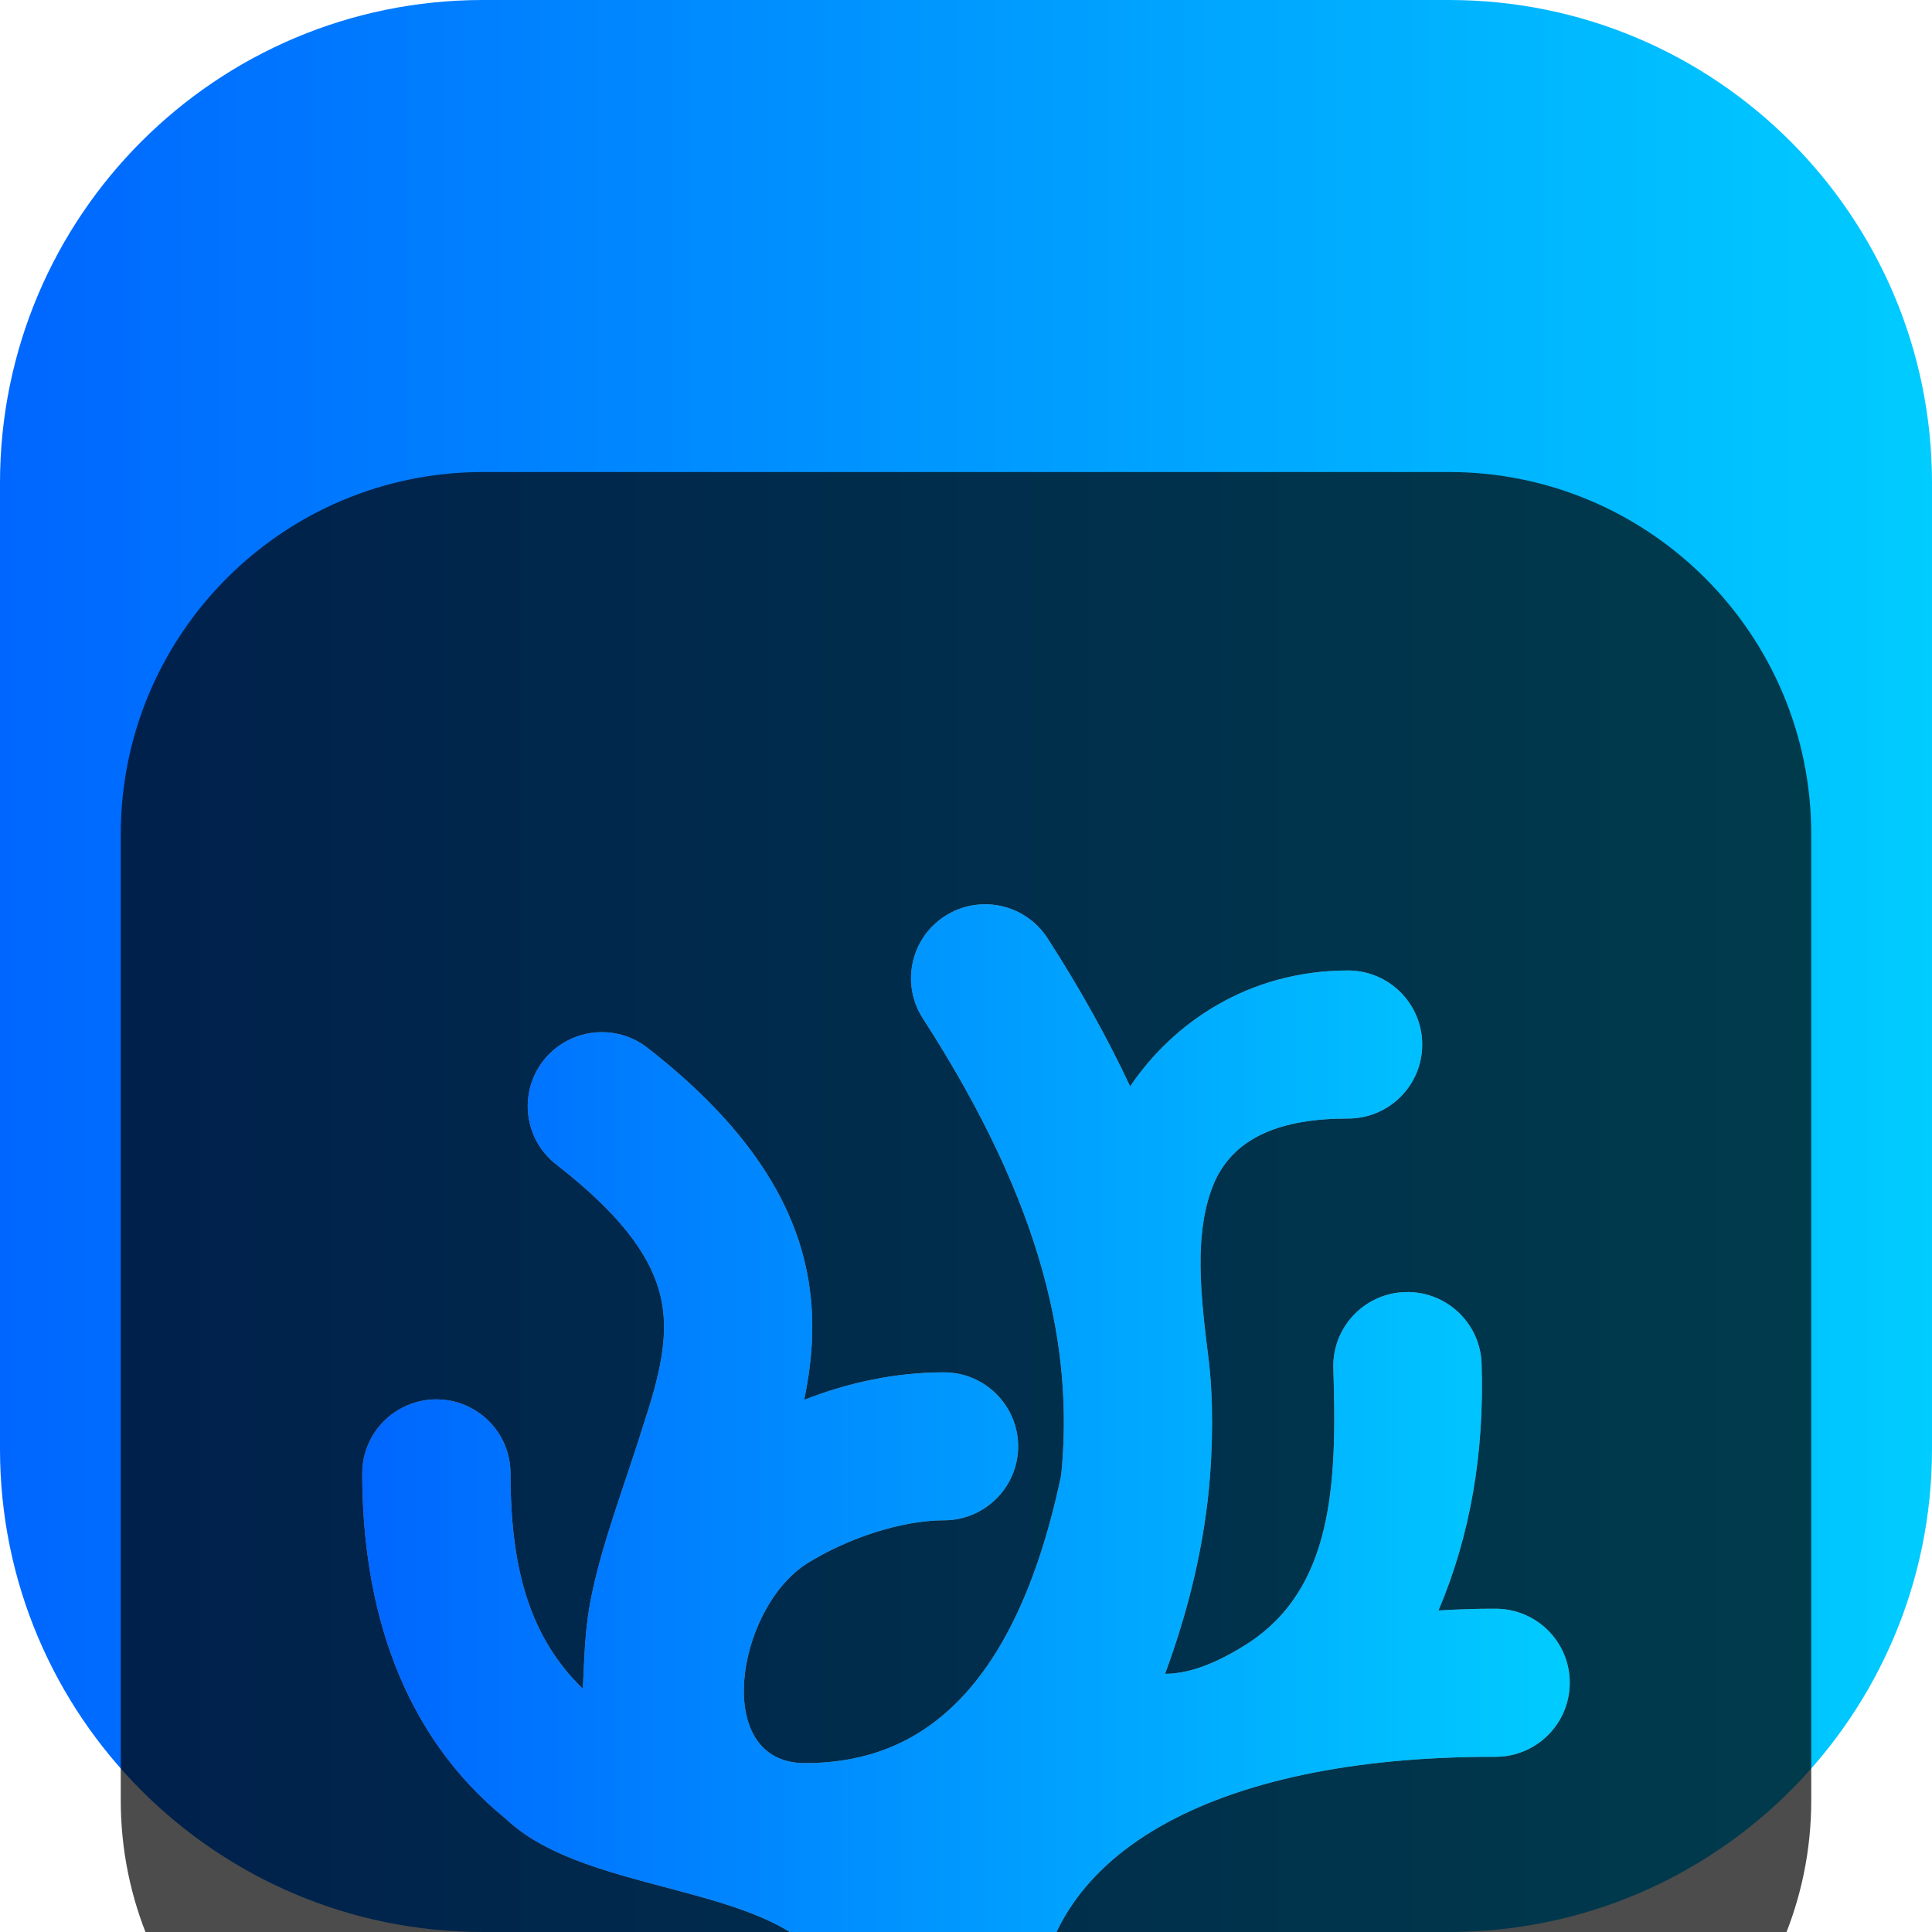 <svg width="22" height="22" viewBox="0 0 22 22" fill="none" xmlns="http://www.w3.org/2000/svg">
<g clip-path="url(#clip0_32_11877)">
<path d="M16.5 0H5.5C2.462 0 0 2.462 0 5.5V16.5C0 19.538 2.462 22 5.5 22H16.5C19.538 22 22 19.538 22 16.5V5.5C22 2.462 19.538 0 16.5 0Z" fill="url(#paint0_linear_32_11877)"/>
<g filter="url(#filter0_i_32_11877)">
<path d="M16.5 1.375H5.5C3.222 1.375 1.375 3.222 1.375 5.5V16.5C1.375 18.778 3.222 20.625 5.5 20.625H16.5C18.778 20.625 20.625 18.778 20.625 16.5V5.5C20.625 3.222 18.778 1.375 16.5 1.375Z" fill="black" fill-opacity="0.7"/>
<g filter="url(#filter1_d_32_11877)">
<path d="M11.068 4.31C10.959 4.33 10.854 4.371 10.761 4.431C10.369 4.683 10.256 5.204 10.508 5.596C11.899 7.749 12.226 9.374 12.084 10.798C11.509 13.524 10.258 14.077 9.166 14.077C8.098 14.077 8.384 12.32 9.186 11.806C9.665 11.507 10.278 11.312 10.749 11.312C11.215 11.312 11.593 10.935 11.594 10.47C11.593 10.005 11.215 9.627 10.749 9.627C10.199 9.627 9.66 9.743 9.157 9.94C9.259 9.454 9.297 8.929 9.164 8.372C8.963 7.525 8.381 6.716 7.372 5.931C7.196 5.794 6.972 5.732 6.749 5.76C6.527 5.787 6.325 5.902 6.187 6.078C5.901 6.445 5.967 6.975 6.335 7.261C7.157 7.899 7.429 8.372 7.522 8.761C7.614 9.151 7.54 9.568 7.353 10.142C7.115 10.915 6.838 11.605 6.717 12.267C6.657 12.593 6.652 12.948 6.637 13.231C6.045 12.654 5.813 11.891 5.813 10.778C5.813 10.312 5.435 9.935 4.969 9.935C4.503 9.936 4.125 10.313 4.125 10.778C4.125 12.299 4.57 13.746 5.761 14.712C6.84 15.74 9.582 15.36 9.582 17.01C9.582 17.476 10.264 17.703 10.73 17.703C11.208 17.703 11.81 17.383 11.81 17.01C11.81 15.138 13.783 13.999 17.03 14.005C17.496 14.005 17.874 13.628 17.875 13.163C17.876 12.698 17.499 12.32 17.032 12.319C16.81 12.318 16.594 12.326 16.38 12.339C16.743 11.484 16.904 10.544 16.871 9.528C16.856 9.063 16.465 8.698 15.999 8.713C15.533 8.728 15.167 9.118 15.183 9.584C15.227 10.914 15.177 12.102 14.187 12.728C13.905 12.906 13.577 13.06 13.267 13.06C13.508 12.404 13.69 11.712 13.765 10.965C13.812 10.489 13.817 9.923 13.763 9.483C13.679 8.802 13.577 8.03 13.835 7.448C14.067 6.947 14.588 6.737 15.351 6.737C15.817 6.737 16.195 6.36 16.195 5.895C16.195 5.429 15.817 5.052 15.351 5.051C14.216 5.051 13.356 5.649 12.869 6.371C12.614 5.826 12.303 5.265 11.928 4.683C11.807 4.496 11.616 4.364 11.397 4.316C11.289 4.293 11.177 4.291 11.068 4.31Z" fill="#808080"/>
<path d="M11.068 4.31C10.959 4.33 10.854 4.371 10.761 4.431C10.369 4.683 10.256 5.204 10.508 5.596C11.899 7.749 12.226 9.374 12.084 10.798C11.509 13.524 10.258 14.077 9.166 14.077C8.098 14.077 8.384 12.32 9.186 11.806C9.665 11.507 10.278 11.312 10.749 11.312C11.215 11.312 11.593 10.935 11.594 10.47C11.593 10.005 11.215 9.627 10.749 9.627C10.199 9.627 9.66 9.743 9.157 9.94C9.259 9.454 9.297 8.929 9.164 8.372C8.963 7.525 8.381 6.716 7.372 5.931C7.196 5.794 6.972 5.732 6.749 5.76C6.527 5.787 6.325 5.902 6.187 6.078C5.901 6.445 5.967 6.975 6.335 7.261C7.157 7.899 7.429 8.372 7.522 8.761C7.614 9.151 7.54 9.568 7.353 10.142C7.115 10.915 6.838 11.605 6.717 12.267C6.657 12.593 6.652 12.948 6.637 13.231C6.045 12.654 5.813 11.891 5.813 10.778C5.813 10.312 5.435 9.935 4.969 9.935C4.503 9.936 4.125 10.313 4.125 10.778C4.125 12.299 4.57 13.746 5.761 14.712C6.84 15.74 9.582 15.36 9.582 17.01C9.582 17.476 10.264 17.703 10.73 17.703C11.208 17.703 11.81 17.383 11.81 17.01C11.81 15.138 13.783 13.999 17.03 14.005C17.496 14.005 17.874 13.628 17.875 13.163C17.876 12.698 17.499 12.32 17.032 12.319C16.81 12.318 16.594 12.326 16.38 12.339C16.743 11.484 16.904 10.544 16.871 9.528C16.856 9.063 16.465 8.698 15.999 8.713C15.533 8.728 15.167 9.118 15.183 9.584C15.227 10.914 15.177 12.102 14.187 12.728C13.905 12.906 13.577 13.06 13.267 13.06C13.508 12.404 13.69 11.712 13.765 10.965C13.812 10.489 13.817 9.923 13.763 9.483C13.679 8.802 13.577 8.03 13.835 7.448C14.067 6.947 14.588 6.737 15.351 6.737C15.817 6.737 16.195 6.36 16.195 5.895C16.195 5.429 15.817 5.052 15.351 5.051C14.216 5.051 13.356 5.649 12.869 6.371C12.614 5.826 12.303 5.265 11.928 4.683C11.807 4.496 11.616 4.364 11.397 4.316C11.289 4.293 11.177 4.291 11.068 4.31Z" fill="url(#paint1_linear_32_11877)"/>
</g>
</g>
</g>
<defs>
<filter id="filter0_i_32_11877" x="1.375" y="1.375" width="19.25" height="23.25" filterUnits="userSpaceOnUse" color-interpolation-filters="sRGB">
<feFlood flood-opacity="0" result="BackgroundImageFix"/>
<feBlend mode="normal" in="SourceGraphic" in2="BackgroundImageFix" result="shape"/>
<feColorMatrix in="SourceAlpha" type="matrix" values="0 0 0 0 0 0 0 0 0 0 0 0 0 0 0 0 0 0 127 0" result="hardAlpha"/>
<feOffset dy="4"/>
<feGaussianBlur stdDeviation="2"/>
<feComposite in2="hardAlpha" operator="arithmetic" k2="-1" k3="1"/>
<feColorMatrix type="matrix" values="0 0 0 0 0 0 0 0 0 0 0 0 0 0 0 0 0 0 0.25 0"/>
<feBlend mode="normal" in2="shape" result="effect1_innerShadow_32_11877"/>
</filter>
<filter id="filter1_d_32_11877" x="0.125" y="2.297" width="21.75" height="21.406" filterUnits="userSpaceOnUse" color-interpolation-filters="sRGB">
<feFlood flood-opacity="0" result="BackgroundImageFix"/>
<feColorMatrix in="SourceAlpha" type="matrix" values="0 0 0 0 0 0 0 0 0 0 0 0 0 0 0 0 0 0 127 0" result="hardAlpha"/>
<feOffset dy="2"/>
<feGaussianBlur stdDeviation="2"/>
<feComposite in2="hardAlpha" operator="out"/>
<feColorMatrix type="matrix" values="0 0 0 0 0 0 0 0 0 0 0 0 0 0 0 0 0 0 0.25 0"/>
<feBlend mode="normal" in2="BackgroundImageFix" result="effect1_dropShadow_32_11877"/>
<feBlend mode="normal" in="SourceGraphic" in2="effect1_dropShadow_32_11877" result="shape"/>
</filter>
<linearGradient id="paint0_linear_32_11877" x1="2.26511e-05" y1="11" x2="22" y2="11" gradientUnits="userSpaceOnUse">
<stop stop-color="#0066FF"/>
<stop offset="1" stop-color="#00CCFF"/>
</linearGradient>
<linearGradient id="paint1_linear_32_11877" x1="4.125" y1="11" x2="17.875" y2="11" gradientUnits="userSpaceOnUse">
<stop stop-color="#0066FF"/>
<stop offset="1" stop-color="#00CCFF"/>
</linearGradient>
<clipPath id="clip0_32_11877">
<rect width="22" height="22" fill="white"/>
</clipPath>
</defs>
</svg>
